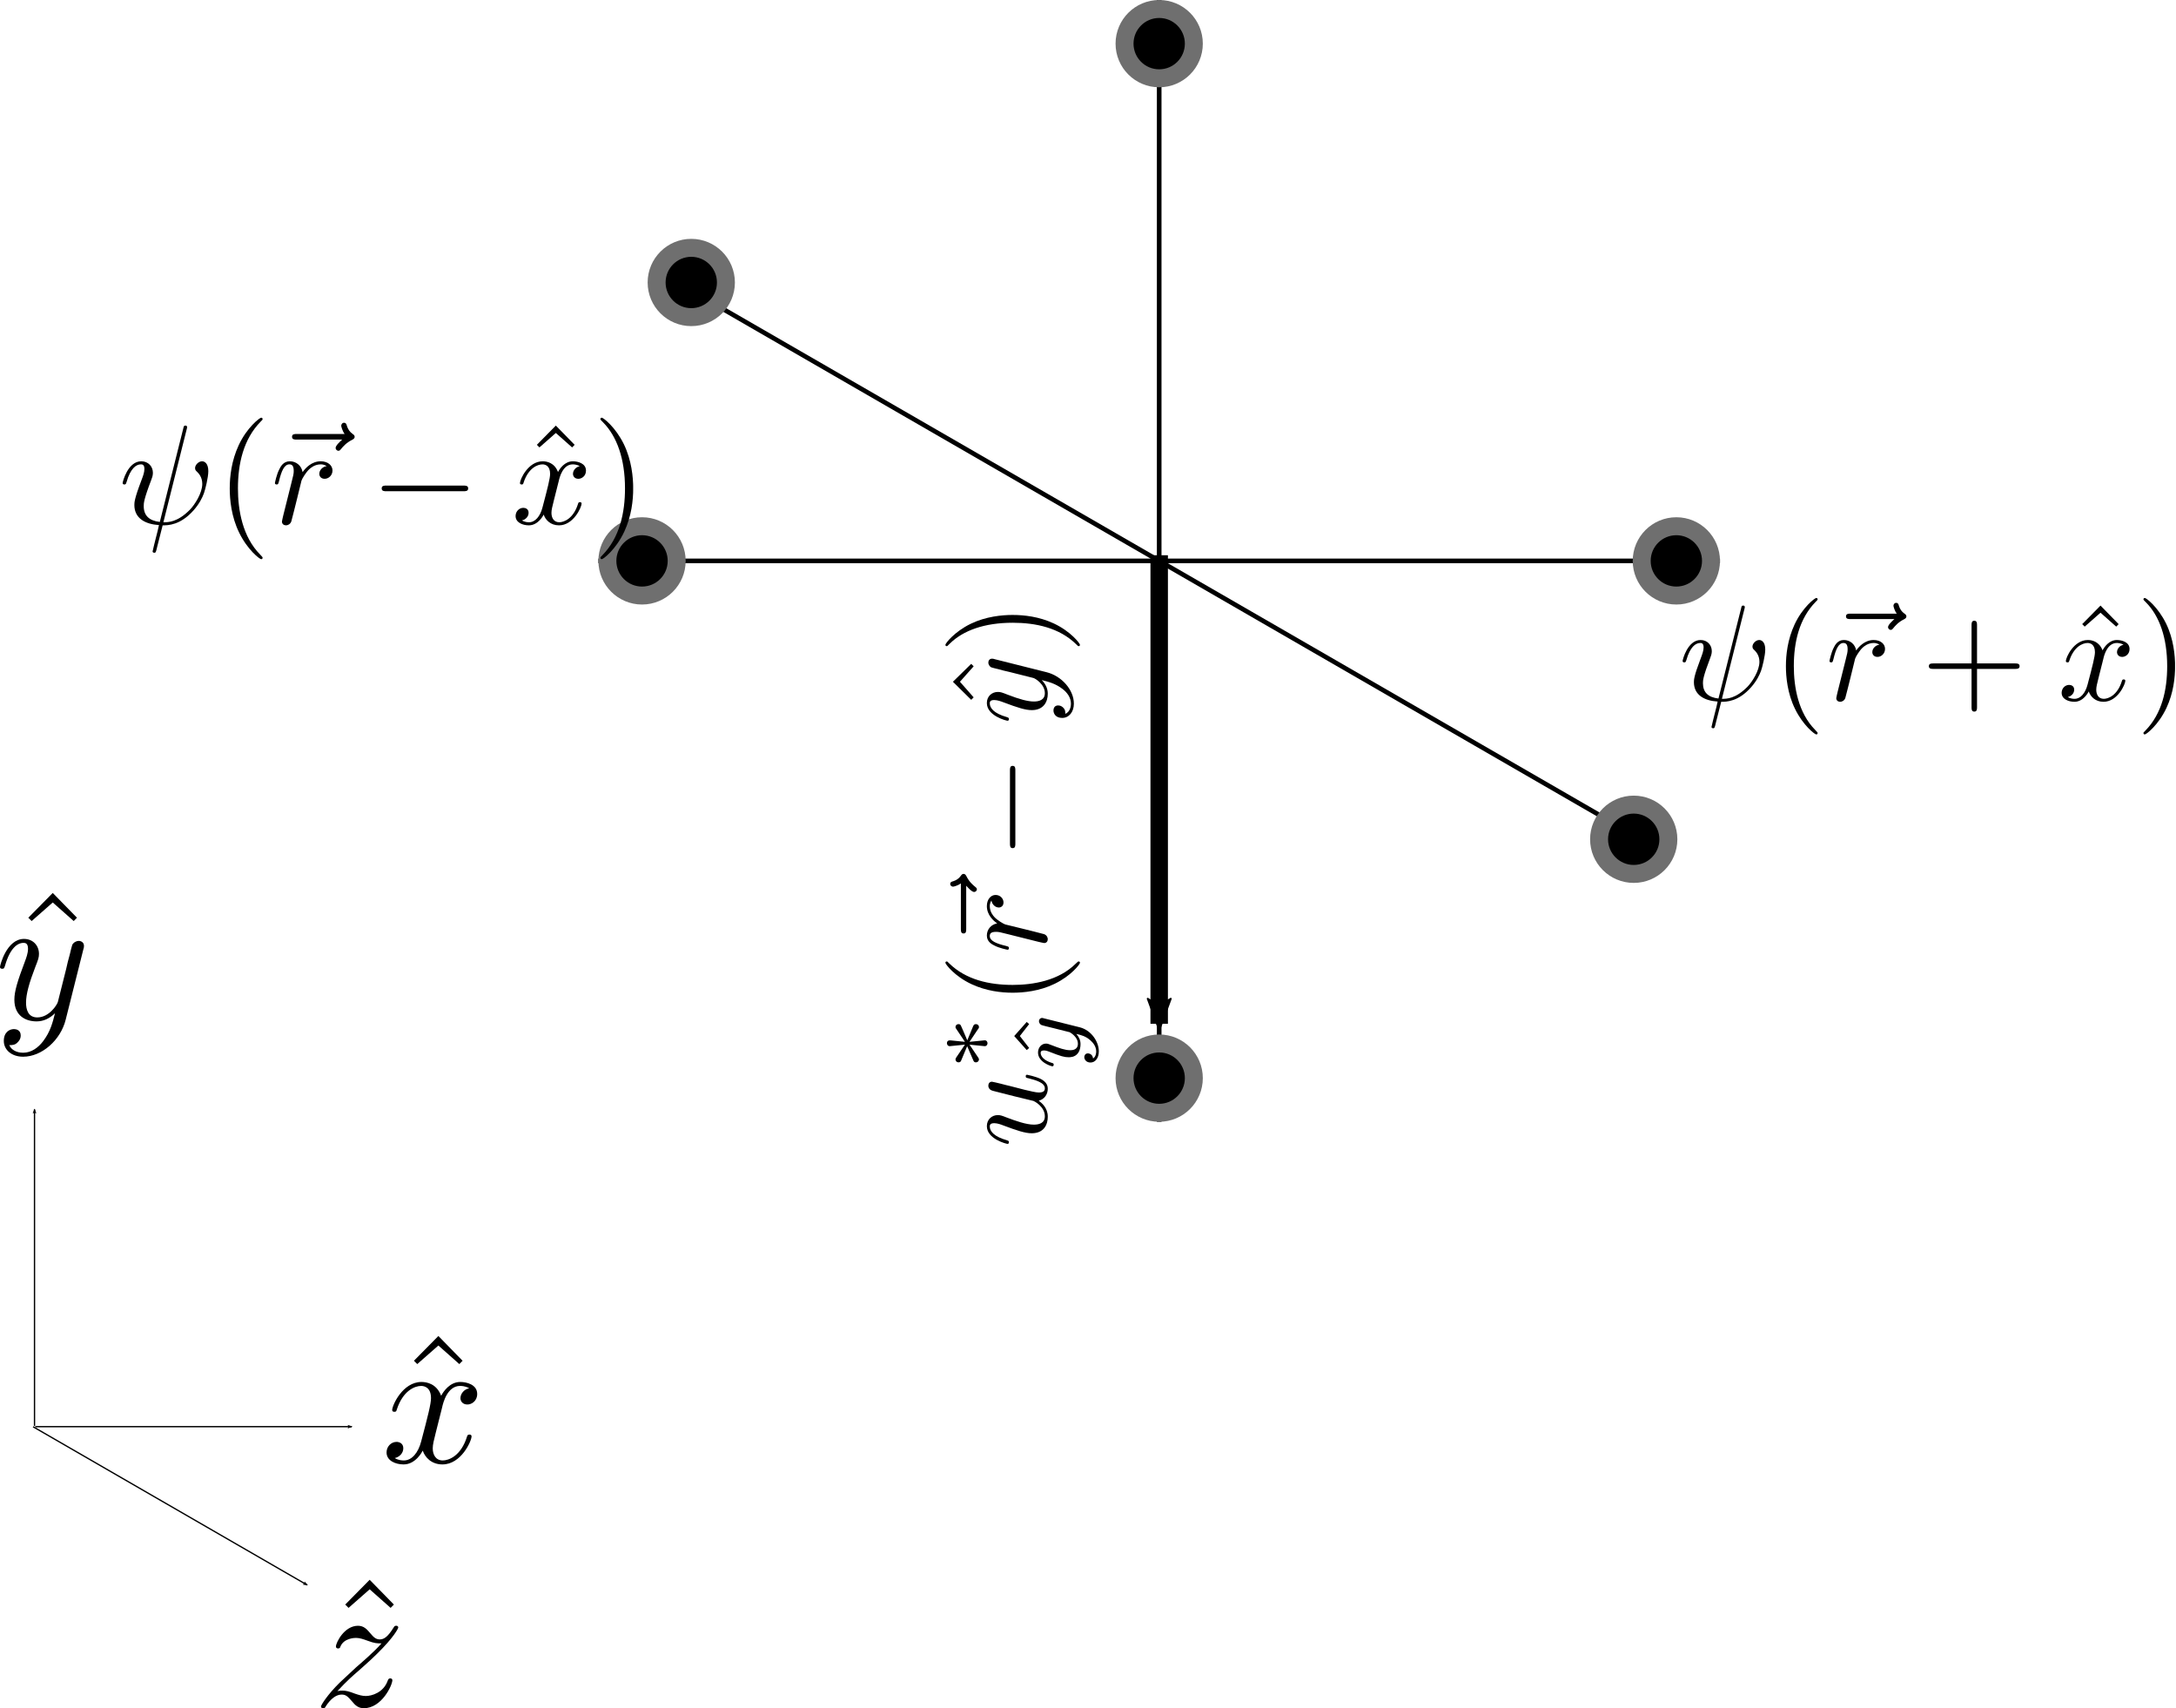 <?xml version="1.0" encoding="UTF-8" standalone="no"?>
<!-- Created with Inkscape (http://www.inkscape.org/) -->

<svg
   xmlns:dc="http://purl.org/dc/elements/1.1/"
   xmlns:cc="http://creativecommons.org/ns#"
   xmlns:rdf="http://www.w3.org/1999/02/22-rdf-syntax-ns#"
   xmlns:svg="http://www.w3.org/2000/svg"
   xmlns="http://www.w3.org/2000/svg"
   xmlns:xlink="http://www.w3.org/1999/xlink"
   xmlns:sodipodi="http://sodipodi.sourceforge.net/DTD/sodipodi-0.dtd"
   xmlns:inkscape="http://www.inkscape.org/namespaces/inkscape"
   width="124.663mm"
   height="97.841mm"
   viewBox="0 0 124.663 97.841"
   id="svg2"
   version="1.1"
   inkscape:version="0.91+devel+osxmenu r12922"
   sodipodi:docname="stencil.svg"
   inkscape:export-filename="/Users/koutsou/Teaching/CoS-2/Optim/Slides/stencil.png"
   inkscape:export-xdpi="299.80249"
   inkscape:export-ydpi="299.80249">
  <defs
     id="defs4">
    <marker
       inkscape:stockid="Arrow2Mstart"
       orient="auto"
       refY="0"
       refX="0"
       id="Arrow2Mstart"
       style="overflow:visible"
       inkscape:isstock="true">
      <path
         id="path8622"
         style="fill:#000000;fill-opacity:1;fill-rule:evenodd;stroke:#000000;stroke-width:0.625;stroke-linejoin:round;stroke-opacity:1"
         d="M 8.719,4.034 -2.207,0.016 8.719,-4.002 c -1.745,2.372 -1.735,5.617 -6e-7,8.035 z"
         transform="scale(0.6)"
         inkscape:connector-curvature="0" />
    </marker>
    <marker
       inkscape:stockid="Arrow1Lstart"
       orient="auto"
       refY="0"
       refX="0"
       id="Arrow1Lstart"
       style="overflow:visible"
       inkscape:isstock="true">
      <path
         id="path8598"
         d="M 0,0 5,-5 -12.5,0 5,5 0,0 Z"
         style="fill:#000000;fill-opacity:1;fill-rule:evenodd;stroke:#000000;stroke-width:1pt;stroke-opacity:1"
         transform="matrix(0.8,0,0,0.8,10,0)"
         inkscape:connector-curvature="0" />
    </marker>
    <marker
       inkscape:stockid="Arrow2Lend"
       orient="auto"
       refY="0"
       refX="0"
       id="marker9093"
       style="overflow:visible"
       inkscape:isstock="true">
      <path
         id="path9095"
         style="fill:#000000;fill-opacity:1;fill-rule:evenodd;stroke:#000000;stroke-width:0.625;stroke-linejoin:round;stroke-opacity:1"
         d="M 8.719,4.034 -2.207,0.016 8.719,-4.002 c -1.745,2.372 -1.735,5.617 -6e-7,8.035 z"
         transform="matrix(-1.1,0,0,-1.1,-1.1,0)"
         inkscape:connector-curvature="0" />
    </marker>
    <marker
       inkscape:stockid="Arrow2Lend"
       orient="auto"
       refY="0"
       refX="0"
       id="marker9041"
       style="overflow:visible"
       inkscape:isstock="true">
      <path
         id="path9043"
         style="fill:#000000;fill-opacity:1;fill-rule:evenodd;stroke:#000000;stroke-width:0.625;stroke-linejoin:round;stroke-opacity:1"
         d="M 8.719,4.034 -2.207,0.016 8.719,-4.002 c -1.745,2.372 -1.735,5.617 -6e-7,8.035 z"
         transform="matrix(-1.1,0,0,-1.1,-1.1,0)"
         inkscape:connector-curvature="0" />
    </marker>
    <marker
       inkscape:isstock="true"
       style="overflow:visible"
       id="marker8981"
       refX="0"
       refY="0"
       orient="auto"
       inkscape:stockid="Arrow2Lend"
       inkscape:collect="always">
      <path
         transform="matrix(-1.1,0,0,-1.1,-1.1,0)"
         d="M 8.719,4.034 -2.207,0.016 8.719,-4.002 c -1.745,2.372 -1.735,5.617 -6e-7,8.035 z"
         style="fill:#000000;fill-opacity:1;fill-rule:evenodd;stroke:#000000;stroke-width:0.625;stroke-linejoin:round;stroke-opacity:1"
         id="path8983"
         inkscape:connector-curvature="0" />
    </marker>
    <marker
       inkscape:isstock="true"
       style="overflow:visible"
       id="marker8971"
       refX="0"
       refY="0"
       orient="auto"
       inkscape:stockid="Arrow2Lend">
      <path
         transform="matrix(-1.1,0,0,-1.1,-1.1,0)"
         d="M 8.719,4.034 -2.207,0.016 8.719,-4.002 c -1.745,2.372 -1.735,5.617 -6e-7,8.035 z"
         style="fill:#000000;fill-opacity:1;fill-rule:evenodd;stroke:#000000;stroke-width:0.625;stroke-linejoin:round;stroke-opacity:1"
         id="path8973"
         inkscape:connector-curvature="0" />
    </marker>
    <marker
       inkscape:stockid="Arrow2Lend"
       orient="auto"
       refY="0"
       refX="0"
       id="Arrow2Lend"
       style="overflow:visible"
       inkscape:isstock="true"
       inkscape:collect="always">
      <path
         id="path8619"
         style="fill:#000000;fill-opacity:1;fill-rule:evenodd;stroke:#000000;stroke-width:0.625;stroke-linejoin:round;stroke-opacity:1"
         d="M 8.719,4.034 -2.207,0.016 8.719,-4.002 c -1.745,2.372 -1.735,5.617 -6e-7,8.035 z"
         transform="matrix(-1.1,0,0,-1.1,-1.1,0)"
         inkscape:connector-curvature="0" />
    </marker>
    <marker
       inkscape:isstock="true"
       style="overflow:visible"
       id="marker8899"
       refX="0"
       refY="0"
       orient="auto"
       inkscape:stockid="Arrow1Lend">
      <path
         transform="matrix(-0.8,0,0,-0.8,-10,0)"
         style="fill:#000000;fill-opacity:1;fill-rule:evenodd;stroke:#000000;stroke-width:1pt;stroke-opacity:1"
         d="M 0,0 5,-5 -12.5,0 5,5 0,0 Z"
         id="path8901"
         inkscape:connector-curvature="0" />
    </marker>
    <marker
       inkscape:isstock="true"
       style="overflow:visible"
       id="marker8877"
       refX="0"
       refY="0"
       orient="auto"
       inkscape:stockid="Arrow1Lend">
      <path
         transform="matrix(-0.8,0,0,-0.8,-10,0)"
         style="fill:#000000;fill-opacity:1;fill-rule:evenodd;stroke:#000000;stroke-width:1pt;stroke-opacity:1"
         d="M 0,0 5,-5 -12.5,0 5,5 0,0 Z"
         id="path8879"
         inkscape:connector-curvature="0" />
    </marker>
    <g
       id="g8170">
      <symbol
         id="glyph0-0"
         overflow="visible"
         style="overflow:visible">
        <path
           id="path8173"
           d=""
           style="stroke:none"
           inkscape:connector-curvature="0" />
      </symbol>
      <symbol
         id="glyph0-1"
         overflow="visible"
         style="overflow:visible">
        <path
           id="path8176"
           d="m 17.281,-23.953 c 0.031,-0.141 0.109,-0.359 0.109,-0.531 0,-0.359 -0.25,-0.406 -0.422,-0.406 -0.359,0 -0.406,0.078 -0.547,0.719 L 10.469,-0.469 C 7.75,-0.781 6.391,-2.109 6.391,-4.484 c 0,-0.719 0,-1.641 1.922,-6.672 0.156,-0.422 0.406,-1.031 0.406,-1.75 0,-1.609 -1.156,-2.938 -2.953,-2.938 -3.406,0 -4.719,5.188 -4.719,5.516 0,0.359 0.359,0.359 0.422,0.359 0.359,0 0.391,-0.078 0.578,-0.641 0.969,-3.406 2.406,-4.453 3.625,-4.453 0.281,0 0.891,0 0.891,1.156 0,0.922 -0.359,1.828 -0.828,3.078 -1.719,4.516 -1.719,5.453 -1.719,6.062 0,3.406 2.797,4.875 6.234,5.094 C 9.969,1.609 9.969,1.688 9.469,3.578 9.359,3.984 8.641,6.891 8.641,7 c 0,0.031 0,0.344 0.438,0.344 0.062,0 0.25,0 0.312,-0.141 C 9.5,7.141 9.719,6.234 9.828,5.734 L 11.188,0.391 c 1.328,0 4.484,0 7.859,-3.828 1.469,-1.656 2.219,-3.234 2.609,-4.312 0.328,-0.891 1.109,-4.016 1.109,-5.594 0,-2 -0.969,-2.5 -1.578,-2.5 -0.891,0 -1.781,0.922 -1.781,1.719 0,0.469 0.203,0.672 0.531,0.969 0.391,0.391 1.297,1.328 1.297,3.047 0,2.297 -1.875,5.234 -3.125,6.531 -3.156,3.188 -5.453,3.188 -6.734,3.188 z m 0,0"
           style="stroke:none"
           inkscape:connector-curvature="0" />
      </symbol>
      <symbol
         id="glyph0-2"
         overflow="visible"
         style="overflow:visible">
        <path
           id="path8179"
           d="m 19.25,-21.344 c -0.5,0.469 -1.672,1.484 -1.672,2.125 0,0.359 0.344,0.719 0.703,0.719 0.328,0 0.516,-0.25 0.688,-0.469 0.438,-0.531 1.25,-1.547 2.828,-2.328 0.25,-0.141 0.609,-0.328 0.609,-0.75 0,-0.359 -0.25,-0.547 -0.5,-0.719 -0.781,-0.547 -1.172,-1.188 -1.469,-2.047 -0.062,-0.328 -0.219,-0.797 -0.719,-0.797 -0.5,0 -0.719,0.469 -0.719,0.766 0,0.172 0.297,1.312 0.859,2.078 l -12.078,0 c -0.609,0 -1.25,0 -1.25,0.719 0,0.703 0.641,0.703 1.25,0.703 z m 0,0"
           style="stroke:none"
           inkscape:connector-curvature="0" />
      </symbol>
      <symbol
         id="glyph0-3"
         overflow="visible"
         style="overflow:visible">
        <path
           id="path8182"
           d="m 3.156,-2.109 c -0.109,0.531 -0.328,1.359 -0.328,1.531 0,0.656 0.5,0.969 1.047,0.969 0.422,0 1.078,-0.281 1.328,-1 0.062,-0.141 1.281,-5.016 1.438,-5.672 0.281,-1.172 0.922,-3.688 1.141,-4.656 0.141,-0.469 1.141,-2.156 2.016,-2.938 0.281,-0.25 1.312,-1.188 2.859,-1.188 0.938,0 1.469,0.438 1.516,0.438 -1.078,0.172 -1.875,1.031 -1.875,1.969 0,0.578 0.391,1.25 1.359,1.25 0.969,0 1.984,-0.828 1.984,-2.109 0,-1.266 -1.156,-2.328 -2.984,-2.328 -2.328,0 -3.906,1.75 -4.594,2.75 -0.281,-1.609 -1.578,-2.75 -3.25,-2.75 -1.656,0 -2.344,1.391 -2.656,2.031 -0.656,1.219 -1.109,3.375 -1.109,3.484 0,0.359 0.359,0.359 0.422,0.359 0.359,0 0.391,-0.031 0.609,-0.828 0.609,-2.547 1.328,-4.266 2.625,-4.266 0.609,0 1.109,0.281 1.109,1.656 0,0.75 -0.109,1.141 -0.578,3 z m 0,0"
           style="stroke:none"
           inkscape:connector-curvature="0" />
      </symbol>
      <symbol
         id="glyph0-4"
         overflow="visible"
         style="overflow:visible">
        <path
           id="path8185"
           d="m 11.984,-10.828 c 0.203,-0.938 1.031,-4.234 3.547,-4.234 0.172,0 1.031,0 1.781,0.469 -1,0.172 -1.719,1.078 -1.719,1.938 0,0.578 0.406,1.25 1.375,1.25 0.781,0 1.922,-0.641 1.922,-2.078 0,-1.859 -2.109,-2.359 -3.328,-2.359 -2.078,0 -3.328,1.891 -3.766,2.719 -0.891,-2.359 -2.828,-2.719 -3.875,-2.719 -3.719,0 -5.766,4.625 -5.766,5.516 0,0.359 0.359,0.359 0.422,0.359 0.297,0 0.391,-0.078 0.469,-0.391 1.219,-3.812 3.594,-4.703 4.812,-4.703 0.672,0 1.938,0.328 1.938,2.406 0,1.109 -0.609,3.516 -1.938,8.531 -0.578,2.219 -1.828,3.734 -3.406,3.734 -0.219,0 -1.047,0 -1.797,-0.469 0.891,-0.188 1.688,-0.938 1.688,-1.938 0,-0.969 -0.797,-1.25 -1.328,-1.25 -1.078,0 -1.969,0.922 -1.969,2.078 0,1.641 1.781,2.359 3.359,2.359 2.375,0 3.656,-2.5 3.766,-2.719 0.438,1.328 1.719,2.719 3.875,2.719 3.703,0 5.734,-4.625 5.734,-5.516 0,-0.359 -0.312,-0.359 -0.422,-0.359 -0.328,0 -0.391,0.141 -0.469,0.391 -1.188,3.844 -3.625,4.703 -4.766,4.703 -1.406,0 -1.984,-1.156 -1.984,-2.375 0,-0.781 0.219,-1.578 0.609,-3.156 z m 0,0"
           style="stroke:none"
           inkscape:connector-curvature="0" />
      </symbol>
      <symbol
         id="glyph1-0"
         overflow="visible"
         style="overflow:visible">
        <path
           id="path8188"
           d=""
           style="stroke:none"
           inkscape:connector-curvature="0" />
      </symbol>
      <symbol
         id="glyph1-1"
         overflow="visible"
         style="overflow:visible">
        <path
           id="path8191"
           d="M 11.875,8.609 C 11.875,8.5 11.875,8.422 11.266,7.812 6.781,3.297 5.625,-3.484 5.625,-8.969 c 0,-6.234 1.375,-12.469 5.781,-16.953 0.469,-0.438 0.469,-0.5 0.469,-0.609 0,-0.25 -0.156,-0.359 -0.359,-0.359 -0.359,0 -3.594,2.438 -5.703,6.984 -1.828,3.953 -2.266,7.922 -2.266,10.938 0,2.797 0.391,7.141 2.375,11.188 2.141,4.422 5.234,6.75 5.594,6.75 0.203,0 0.359,-0.109 0.359,-0.359 z m 0,0"
           style="stroke:none"
           inkscape:connector-curvature="0" />
      </symbol>
      <symbol
         id="glyph1-2"
         overflow="visible"
         style="overflow:visible">
        <path
           id="path8194"
           d="m 14.672,-8.25 10,0 c 0.5,0 1.188,0 1.188,-0.719 0,-0.719 -0.688,-0.719 -1.188,-0.719 l -10,0 0,-10.031 c 0,-0.5 0,-1.188 -0.719,-1.188 -0.719,0 -0.719,0.688 -0.719,1.188 l 0,10.031 -10.047,0 c -0.5,0 -1.172,0 -1.172,0.719 C 2.016,-8.25 2.688,-8.25 3.188,-8.25 l 10.047,0 0,10.047 c 0,0.5 0,1.172 0.719,1.172 0.719,0 0.719,-0.672 0.719,-1.172 z m 0,0"
           style="stroke:none"
           inkscape:connector-curvature="0" />
      </symbol>
      <symbol
         id="glyph1-3"
         overflow="visible"
         style="overflow:visible">
        <path
           id="path8197"
           d="m 8.969,-24.891 -4.812,4.875 0.656,0.656 4.156,-3.656 4.125,3.656 0.641,-0.656 z m 0,0"
           style="stroke:none"
           inkscape:connector-curvature="0" />
      </symbol>
      <symbol
         id="glyph1-4"
         overflow="visible"
         style="overflow:visible">
        <path
           id="path8200"
           d="m 10.359,-8.969 c 0,-2.797 -0.391,-7.125 -2.359,-11.188 -2.156,-4.406 -5.234,-6.734 -5.594,-6.734 -0.219,0 -0.359,0.141 -0.359,0.359 0,0.109 0,0.172 0.672,0.812 3.516,3.562 5.562,9.266 5.562,16.75 0,6.141 -1.328,12.453 -5.766,16.969 -0.469,0.422 -0.469,0.5 -0.469,0.609 0,0.219 0.141,0.359 0.359,0.359 0.359,0 3.578,-2.438 5.703,-7 1.828,-3.938 2.25,-7.922 2.25,-10.938 z m 0,0"
           style="stroke:none"
           inkscape:connector-curvature="0" />
      </symbol>
    </g>
    <clipPath
       id="clip1">
      <path
         id="path8203"
         d="m 27,0.18 10,0 L 37,37 27,37 Z m 0,0"
         inkscape:connector-curvature="0" />
    </clipPath>
    <clipPath
       id="clip2">
      <path
         id="path8206"
         d="m 121,0.18 8.965,0 0,36.82 L 121,37 Z m 0,0"
         inkscape:connector-curvature="0" />
    </clipPath>
    <g
       id="g8294">
      <symbol
         id="glyph0-0-1"
         overflow="visible"
         style="overflow:visible">
        <path
           id="path8297"
           d=""
           style="stroke:none"
           inkscape:connector-curvature="0" />
      </symbol>
      <symbol
         id="glyph0-1-8"
         overflow="visible"
         style="overflow:visible">
        <path
           id="path8300"
           d="m 17.281,-23.953 c 0.031,-0.141 0.109,-0.359 0.109,-0.531 0,-0.359 -0.25,-0.406 -0.422,-0.406 -0.359,0 -0.406,0.078 -0.547,0.719 L 10.469,-0.469 C 7.75,-0.781 6.391,-2.109 6.391,-4.484 c 0,-0.719 0,-1.641 1.922,-6.672 0.156,-0.422 0.406,-1.031 0.406,-1.75 0,-1.609 -1.156,-2.938 -2.953,-2.938 -3.406,0 -4.719,5.188 -4.719,5.516 0,0.359 0.359,0.359 0.422,0.359 0.359,0 0.391,-0.078 0.578,-0.641 0.969,-3.406 2.406,-4.453 3.625,-4.453 0.281,0 0.891,0 0.891,1.156 0,0.922 -0.359,1.828 -0.828,3.078 -1.719,4.516 -1.719,5.453 -1.719,6.062 0,3.406 2.797,4.875 6.234,5.094 C 9.969,1.609 9.969,1.688 9.469,3.578 9.359,3.984 8.641,6.891 8.641,7 c 0,0.031 0,0.344 0.438,0.344 0.062,0 0.25,0 0.312,-0.141 C 9.5,7.141 9.719,6.234 9.828,5.734 L 11.188,0.391 c 1.328,0 4.484,0 7.859,-3.828 1.469,-1.656 2.219,-3.234 2.609,-4.312 0.328,-0.891 1.109,-4.016 1.109,-5.594 0,-2 -0.969,-2.5 -1.578,-2.5 -0.891,0 -1.781,0.922 -1.781,1.719 0,0.469 0.203,0.672 0.531,0.969 0.391,0.391 1.297,1.328 1.297,3.047 0,2.297 -1.875,5.234 -3.125,6.531 -3.156,3.188 -5.453,3.188 -6.734,3.188 z m 0,0"
           style="stroke:none"
           inkscape:connector-curvature="0" />
      </symbol>
      <symbol
         id="glyph0-2-5"
         overflow="visible"
         style="overflow:visible">
        <path
           id="path8303"
           d="m 19.25,-21.344 c -0.5,0.469 -1.672,1.484 -1.672,2.125 0,0.359 0.344,0.719 0.703,0.719 0.328,0 0.516,-0.25 0.688,-0.469 0.438,-0.531 1.25,-1.547 2.828,-2.328 0.25,-0.141 0.609,-0.328 0.609,-0.75 0,-0.359 -0.25,-0.547 -0.5,-0.719 -0.781,-0.547 -1.172,-1.188 -1.469,-2.047 -0.062,-0.328 -0.219,-0.797 -0.719,-0.797 -0.5,0 -0.719,0.469 -0.719,0.766 0,0.172 0.297,1.312 0.859,2.078 l -12.078,0 c -0.609,0 -1.25,0 -1.25,0.719 0,0.703 0.641,0.703 1.25,0.703 z m 0,0"
           style="stroke:none"
           inkscape:connector-curvature="0" />
      </symbol>
      <symbol
         id="glyph0-3-2"
         overflow="visible"
         style="overflow:visible">
        <path
           id="path8306"
           d="m 3.156,-2.109 c -0.109,0.531 -0.328,1.359 -0.328,1.531 0,0.656 0.5,0.969 1.047,0.969 0.422,0 1.078,-0.281 1.328,-1 0.062,-0.141 1.281,-5.016 1.438,-5.672 0.281,-1.172 0.922,-3.688 1.141,-4.656 0.141,-0.469 1.141,-2.156 2.016,-2.938 0.281,-0.25 1.312,-1.188 2.859,-1.188 0.938,0 1.469,0.438 1.516,0.438 -1.078,0.172 -1.875,1.031 -1.875,1.969 0,0.578 0.391,1.25 1.359,1.25 0.969,0 1.984,-0.828 1.984,-2.109 0,-1.266 -1.156,-2.328 -2.984,-2.328 -2.328,0 -3.906,1.75 -4.594,2.75 -0.281,-1.609 -1.578,-2.75 -3.25,-2.75 -1.656,0 -2.344,1.391 -2.656,2.031 -0.656,1.219 -1.109,3.375 -1.109,3.484 0,0.359 0.359,0.359 0.422,0.359 0.359,0 0.391,-0.031 0.609,-0.828 0.609,-2.547 1.328,-4.266 2.625,-4.266 0.609,0 1.109,0.281 1.109,1.656 0,0.75 -0.109,1.141 -0.578,3 z m 0,0"
           style="stroke:none"
           inkscape:connector-curvature="0" />
      </symbol>
      <symbol
         id="glyph0-4-2"
         overflow="visible"
         style="overflow:visible">
        <path
           id="path8309"
           d="m 11.984,-10.828 c 0.203,-0.938 1.031,-4.234 3.547,-4.234 0.172,0 1.031,0 1.781,0.469 -1,0.172 -1.719,1.078 -1.719,1.938 0,0.578 0.406,1.25 1.375,1.25 0.781,0 1.922,-0.641 1.922,-2.078 0,-1.859 -2.109,-2.359 -3.328,-2.359 -2.078,0 -3.328,1.891 -3.766,2.719 -0.891,-2.359 -2.828,-2.719 -3.875,-2.719 -3.719,0 -5.766,4.625 -5.766,5.516 0,0.359 0.359,0.359 0.422,0.359 0.297,0 0.391,-0.078 0.469,-0.391 1.219,-3.812 3.594,-4.703 4.812,-4.703 0.672,0 1.938,0.328 1.938,2.406 0,1.109 -0.609,3.516 -1.938,8.531 -0.578,2.219 -1.828,3.734 -3.406,3.734 -0.219,0 -1.047,0 -1.797,-0.469 0.891,-0.188 1.688,-0.938 1.688,-1.938 0,-0.969 -0.797,-1.25 -1.328,-1.25 -1.078,0 -1.969,0.922 -1.969,2.078 0,1.641 1.781,2.359 3.359,2.359 2.375,0 3.656,-2.5 3.766,-2.719 0.438,1.328 1.719,2.719 3.875,2.719 3.703,0 5.734,-4.625 5.734,-5.516 0,-0.359 -0.312,-0.359 -0.422,-0.359 -0.328,0 -0.391,0.141 -0.469,0.391 -1.188,3.844 -3.625,4.703 -4.766,4.703 -1.406,0 -1.984,-1.156 -1.984,-2.375 0,-0.781 0.219,-1.578 0.609,-3.156 z m 0,0"
           style="stroke:none"
           inkscape:connector-curvature="0" />
      </symbol>
      <symbol
         id="glyph1-0-1"
         overflow="visible"
         style="overflow:visible">
        <path
           id="path8312"
           d=""
           style="stroke:none"
           inkscape:connector-curvature="0" />
      </symbol>
      <symbol
         id="glyph1-1-7"
         overflow="visible"
         style="overflow:visible">
        <path
           id="path8315"
           d="M 11.875,8.609 C 11.875,8.5 11.875,8.422 11.266,7.812 6.781,3.297 5.625,-3.484 5.625,-8.969 c 0,-6.234 1.375,-12.469 5.781,-16.953 0.469,-0.438 0.469,-0.5 0.469,-0.609 0,-0.25 -0.156,-0.359 -0.359,-0.359 -0.359,0 -3.594,2.438 -5.703,6.984 -1.828,3.953 -2.266,7.922 -2.266,10.938 0,2.797 0.391,7.141 2.375,11.188 2.141,4.422 5.234,6.75 5.594,6.75 0.203,0 0.359,-0.109 0.359,-0.359 z m 0,0"
           style="stroke:none"
           inkscape:connector-curvature="0" />
      </symbol>
      <symbol
         id="glyph1-2-0"
         overflow="visible"
         style="overflow:visible">
        <path
           id="path8318"
           d="m 8.969,-24.891 -4.812,4.875 0.656,0.656 4.156,-3.656 4.125,3.656 0.641,-0.656 z m 0,0"
           style="stroke:none"
           inkscape:connector-curvature="0" />
      </symbol>
      <symbol
         id="glyph1-3-3"
         overflow="visible"
         style="overflow:visible">
        <path
           id="path8321"
           d="m 10.359,-8.969 c 0,-2.797 -0.391,-7.125 -2.359,-11.188 -2.156,-4.406 -5.234,-6.734 -5.594,-6.734 -0.219,0 -0.359,0.141 -0.359,0.359 0,0.109 0,0.172 0.672,0.812 3.516,3.562 5.562,9.266 5.562,16.75 0,6.141 -1.328,12.453 -5.766,16.969 -0.469,0.422 -0.469,0.5 -0.469,0.609 0,0.219 0.141,0.359 0.359,0.359 0.359,0 3.578,-2.438 5.703,-7 1.828,-3.938 2.25,-7.922 2.25,-10.938 z m 0,0"
           style="stroke:none"
           inkscape:connector-curvature="0" />
      </symbol>
      <symbol
         id="glyph2-0"
         overflow="visible"
         style="overflow:visible">
        <path
           id="path8324"
           d=""
           style="stroke:none"
           inkscape:connector-curvature="0" />
      </symbol>
      <symbol
         id="glyph2-1"
         overflow="visible"
         style="overflow:visible">
        <path
           id="path8327"
           d="m 23.625,-8.25 c 0.609,0 1.266,0 1.266,-0.719 0,-0.719 -0.656,-0.719 -1.266,-0.719 l -19.391,0 c -0.609,0 -1.266,0 -1.266,0.719 0,0.719 0.656,0.719 1.266,0.719 z m 0,0"
           style="stroke:none"
           inkscape:connector-curvature="0" />
      </symbol>
    </g>
    <clipPath
       id="clip1-9">
      <path
         id="path8330"
         d="m 27,0.18 10,0 L 37,37 27,37 Z m 0,0"
         inkscape:connector-curvature="0" />
    </clipPath>
    <clipPath
       id="clip2-6">
      <path
         id="path8333"
         d="m 121,0.18 8.965,0 0,36.82 L 121,37 Z m 0,0"
         inkscape:connector-curvature="0" />
    </clipPath>
    <g
       id="g8426">
      <symbol
         id="glyph0-0-4"
         overflow="visible"
         style="overflow:visible">
        <path
           id="path8429"
           d=""
           style="stroke:none"
           inkscape:connector-curvature="0" />
      </symbol>
      <symbol
         id="glyph0-1-87"
         overflow="visible"
         style="overflow:visible">
        <path
           id="path8432"
           d="m 8.969,-24.891 -4.812,4.875 0.656,0.656 4.156,-3.656 4.125,3.656 0.641,-0.656 z m 0,0"
           style="stroke:none"
           inkscape:connector-curvature="0" />
      </symbol>
      <symbol
         id="glyph1-0-14"
         overflow="visible"
         style="overflow:visible">
        <path
           id="path8435"
           d=""
           style="stroke:none"
           inkscape:connector-curvature="0" />
      </symbol>
      <symbol
         id="glyph1-1-8"
         overflow="visible"
         style="overflow:visible">
        <path
           id="path8438"
           d="m 11.984,-10.828 c 0.203,-0.938 1.031,-4.234 3.547,-4.234 0.172,0 1.031,0 1.781,0.469 -1,0.172 -1.719,1.078 -1.719,1.938 0,0.578 0.406,1.25 1.375,1.25 0.781,0 1.922,-0.641 1.922,-2.078 0,-1.859 -2.109,-2.359 -3.328,-2.359 -2.078,0 -3.328,1.891 -3.766,2.719 -0.891,-2.359 -2.828,-2.719 -3.875,-2.719 -3.719,0 -5.766,4.625 -5.766,5.516 0,0.359 0.359,0.359 0.422,0.359 0.297,0 0.391,-0.078 0.469,-0.391 1.219,-3.812 3.594,-4.703 4.812,-4.703 0.672,0 1.938,0.328 1.938,2.406 0,1.109 -0.609,3.516 -1.938,8.531 -0.578,2.219 -1.828,3.734 -3.406,3.734 -0.219,0 -1.047,0 -1.797,-0.469 0.891,-0.188 1.688,-0.938 1.688,-1.938 0,-0.969 -0.797,-1.25 -1.328,-1.25 -1.078,0 -1.969,0.922 -1.969,2.078 0,1.641 1.781,2.359 3.359,2.359 2.375,0 3.656,-2.5 3.766,-2.719 0.438,1.328 1.719,2.719 3.875,2.719 3.703,0 5.734,-4.625 5.734,-5.516 0,-0.359 -0.312,-0.359 -0.422,-0.359 -0.328,0 -0.391,0.141 -0.469,0.391 -1.188,3.844 -3.625,4.703 -4.766,4.703 -1.406,0 -1.984,-1.156 -1.984,-2.375 0,-0.781 0.219,-1.578 0.609,-3.156 z m 0,0"
           style="stroke:none"
           inkscape:connector-curvature="0" />
      </symbol>
    </g>
    <clipPath
       id="clip1-1">
      <path
         id="path8441"
         d="m 5,0.18 11,0 L 16,7 5,7 Z m 0,0"
         inkscape:connector-curvature="0" />
    </clipPath>
    <g
       id="g8479">
      <symbol
         id="glyph0-0-9"
         overflow="visible"
         style="overflow:visible">
        <path
           id="path8482"
           d=""
           style="stroke:none"
           inkscape:connector-curvature="0" />
      </symbol>
      <symbol
         id="glyph0-1-0"
         overflow="visible"
         style="overflow:visible">
        <path
           id="path8485"
           d="m 8.969,-24.891 -4.812,4.875 0.656,0.656 4.156,-3.656 4.125,3.656 0.641,-0.656 z m 0,0"
           style="stroke:none"
           inkscape:connector-curvature="0" />
      </symbol>
      <symbol
         id="glyph1-0-15"
         overflow="visible"
         style="overflow:visible">
        <path
           id="path8488"
           d=""
           style="stroke:none"
           inkscape:connector-curvature="0" />
      </symbol>
      <symbol
         id="glyph1-1-2"
         overflow="visible"
         style="overflow:visible">
        <path
           id="path8491"
           d="m 17.422,-13.656 c 0.156,-0.516 0.156,-0.578 0.156,-0.828 0,-0.641 -0.516,-0.969 -1.047,-0.969 -0.359,0 -0.938,0.219 -1.25,0.75 -0.078,0.188 -0.359,1.297 -0.5,1.938 -0.266,0.938 -0.516,1.906 -0.719,2.875 l -1.625,6.453 c -0.141,0.531 -1.688,3.047 -4.047,3.047 -1.828,0 -2.219,-1.578 -2.219,-2.906 0,-1.656 0.609,-3.875 1.828,-7.031 0.578,-1.469 0.719,-1.859 0.719,-2.578 0,-1.609 -1.156,-2.938 -2.953,-2.938 -3.406,0 -4.719,5.188 -4.719,5.516 0,0.359 0.359,0.359 0.422,0.359 0.359,0 0.391,-0.078 0.578,-0.641 0.969,-3.375 2.406,-4.453 3.625,-4.453 0.281,0 0.891,0 0.891,1.156 0,0.891 -0.359,1.828 -0.609,2.5 C 4.516,-7.609 3.875,-5.562 3.875,-3.875 c 0,3.188 2.25,4.266 4.375,4.266 1.391,0 2.609,-0.609 3.625,-1.609 -0.469,1.859 -0.906,3.625 -2.344,5.516 C 8.609,5.516 7.25,6.562 5.594,6.562 c -0.5,0 -2.109,-0.109 -2.719,-1.5 0.562,0 1.031,0 1.531,-0.438 C 4.766,4.297 5.125,3.844 5.125,3.156 c 0,-1.109 -0.969,-1.25 -1.328,-1.25 -0.828,0 -2,0.562 -2,2.328 0,1.797 1.578,3.109 3.797,3.109 3.688,0 7.391,-3.25 8.391,-7.312 z m 0,0"
           style="stroke:none"
           inkscape:connector-curvature="0" />
      </symbol>
    </g>
    <clipPath
       id="clip1-6">
      <path
         id="path8494"
         d="m 6,0.18 10,0 L 16,7 6,7 Z m 0,0"
         inkscape:connector-curvature="0" />
    </clipPath>
    <clipPath
       id="clip2-0">
      <path
         id="path8497"
         d="m 0,9 18,0 0,24.18 -18,0 z m 0,0"
         inkscape:connector-curvature="0" />
    </clipPath>
    <g
       id="g8540">
      <symbol
         id="glyph0-0-2"
         overflow="visible"
         style="overflow:visible">
        <path
           id="path8543"
           d=""
           style="stroke:none"
           inkscape:connector-curvature="0" />
      </symbol>
      <symbol
         id="glyph0-1-3"
         overflow="visible"
         style="overflow:visible">
        <path
           id="path8546"
           d="m 8.969,-24.891 -4.812,4.875 0.656,0.656 4.156,-3.656 4.125,3.656 0.641,-0.656 z m 0,0"
           style="stroke:none"
           inkscape:connector-curvature="0" />
      </symbol>
      <symbol
         id="glyph1-0-3"
         overflow="visible"
         style="overflow:visible">
        <path
           id="path8549"
           d=""
           style="stroke:none"
           inkscape:connector-curvature="0" />
      </symbol>
      <symbol
         id="glyph1-1-28"
         overflow="visible"
         style="overflow:visible">
        <path
           id="path8552"
           d="M 4.766,-2.969 C 6.703,-5.062 7.75,-5.953 9.031,-7.062 c 0,-0.031 2.234,-1.938 3.516,-3.234 3.406,-3.328 4.203,-5.047 4.203,-5.188 0,-0.359 -0.328,-0.359 -0.391,-0.359 -0.266,0 -0.359,0.062 -0.547,0.391 -1.078,1.719 -1.828,2.297 -2.688,2.297 -0.859,0 -1.297,-0.547 -1.828,-1.156 -0.688,-0.812 -1.297,-1.531 -2.469,-1.531 -2.703,0 -4.344,3.328 -4.344,4.078 0,0.188 0.109,0.391 0.422,0.391 0.328,0 0.406,-0.172 0.469,-0.391 0.688,-1.641 2.766,-1.688 3.047,-1.688 0.766,0 1.438,0.25 2.266,0.547 1.438,0.531 1.828,0.531 2.766,0.531 -1.297,1.547 -4.312,4.125 -4.984,4.703 L 5.234,-4.656 c -2.438,2.391 -3.688,4.438 -3.688,4.688 0,0.359 0.359,0.359 0.422,0.359 0.297,0 0.359,-0.062 0.578,-0.469 0.828,-1.25 1.906,-2.219 3.047,-2.219 0.828,0 1.188,0.328 2.078,1.359 0.609,0.766 1.25,1.328 2.297,1.328 3.547,0 5.625,-4.547 5.625,-5.516 0,-0.188 -0.141,-0.359 -0.422,-0.359 -0.328,0 -0.391,0.219 -0.5,0.469 -0.828,2.328 -3.125,3 -4.312,3 C 9.641,-2.016 9,-2.219 8.25,-2.469 7.031,-2.938 6.484,-3.078 5.734,-3.078 c -0.062,0 -0.641,0 -0.969,0.109 z m 0,0"
           style="stroke:none"
           inkscape:connector-curvature="0" />
      </symbol>
    </g>
    <clipPath
       id="clip1-17">
      <path
         id="path8555"
         d="m 5,0.18 10,0 L 15,7 5,7 Z m 0,0"
         inkscape:connector-curvature="0" />
    </clipPath>
    <g
       id="g9309">
      <symbol
         id="glyph0-0-0"
         overflow="visible"
         style="overflow:visible">
        <path
           id="path9312"
           d=""
           style="stroke:none"
           inkscape:connector-curvature="0" />
      </symbol>
      <symbol
         id="glyph0-1-4"
         overflow="visible"
         style="overflow:visible">
        <path
           id="path9315"
           d="m 12.547,-2.016 c 0.391,1.484 1.656,2.406 3.203,2.406 1.25,0 2.078,-0.828 2.641,-1.969 C 19,-2.875 19.469,-5.062 19.469,-5.125 c 0,-0.359 -0.312,-0.359 -0.422,-0.359 -0.359,0 -0.406,0.141 -0.5,0.641 -0.516,2.016 -1.188,4.453 -2.703,4.453 -0.75,0 -1.109,-0.469 -1.109,-1.656 0,-0.781 0.438,-2.469 0.719,-3.719 l 1,-3.875 c 0.109,-0.547 0.469,-1.906 0.609,-2.438 0.188,-0.828 0.547,-2.188 0.547,-2.406 0,-0.641 -0.5,-0.969 -1.047,-0.969 -0.172,0 -1.109,0.031 -1.391,1.25 -0.688,2.625 -2.266,8.891 -2.688,10.797 -0.047,0.141 -1.469,3.016 -4.094,3.016 -1.859,0 -2.219,-1.625 -2.219,-2.938 0,-2.016 1,-4.844 1.938,-7.328 0.422,-1.062 0.609,-1.578 0.609,-2.25 0,-1.609 -1.156,-2.938 -2.953,-2.938 -3.406,0 -4.719,5.188 -4.719,5.516 0,0.359 0.359,0.359 0.422,0.359 0.359,0 0.391,-0.078 0.578,-0.641 0.891,-3.125 2.25,-4.453 3.625,-4.453 0.312,0 0.891,0.031 0.891,1.188 0,0.859 -0.391,1.891 -0.609,2.438 C 4.625,-7.891 3.875,-5.672 3.875,-3.906 c 0,3.406 2.469,4.297 4.406,4.297 2.375,0 3.656,-1.609 4.266,-2.406 z m 0,0"
           style="stroke:none"
           inkscape:connector-curvature="0" />
      </symbol>
      <symbol
         id="glyph0-2-7"
         overflow="visible"
         style="overflow:visible">
        <path
           id="path9318"
           d="m 19.25,-21.344 c -0.5,0.469 -1.672,1.484 -1.672,2.125 0,0.359 0.344,0.719 0.703,0.719 0.328,0 0.516,-0.25 0.688,-0.469 0.438,-0.531 1.25,-1.547 2.828,-2.328 0.25,-0.141 0.609,-0.328 0.609,-0.75 0,-0.359 -0.25,-0.547 -0.5,-0.719 -0.781,-0.547 -1.172,-1.188 -1.469,-2.047 -0.062,-0.328 -0.219,-0.797 -0.719,-0.797 -0.5,0 -0.719,0.469 -0.719,0.766 0,0.172 0.297,1.312 0.859,2.078 l -12.078,0 c -0.609,0 -1.25,0 -1.25,0.719 0,0.703 0.641,0.703 1.25,0.703 z m 0,0"
           style="stroke:none"
           inkscape:connector-curvature="0" />
      </symbol>
      <symbol
         id="glyph0-3-29"
         overflow="visible"
         style="overflow:visible">
        <path
           id="path9321"
           d="m 3.156,-2.109 c -0.109,0.531 -0.328,1.359 -0.328,1.531 0,0.656 0.5,0.969 1.047,0.969 0.422,0 1.078,-0.281 1.328,-1 0.062,-0.141 1.281,-5.016 1.438,-5.672 0.281,-1.172 0.922,-3.688 1.141,-4.656 0.141,-0.469 1.141,-2.156 2.016,-2.938 0.281,-0.25 1.312,-1.188 2.859,-1.188 0.938,0 1.469,0.438 1.516,0.438 -1.078,0.172 -1.875,1.031 -1.875,1.969 0,0.578 0.391,1.25 1.359,1.25 0.969,0 1.984,-0.828 1.984,-2.109 0,-1.266 -1.156,-2.328 -2.984,-2.328 -2.328,0 -3.906,1.75 -4.594,2.75 -0.281,-1.609 -1.578,-2.75 -3.25,-2.75 -1.656,0 -2.344,1.391 -2.656,2.031 -0.656,1.219 -1.109,3.375 -1.109,3.484 0,0.359 0.359,0.359 0.422,0.359 0.359,0 0.391,-0.031 0.609,-0.828 0.609,-2.547 1.328,-4.266 2.625,-4.266 0.609,0 1.109,0.281 1.109,1.656 0,0.75 -0.109,1.141 -0.578,3 z m 0,0"
           style="stroke:none"
           inkscape:connector-curvature="0" />
      </symbol>
      <symbol
         id="glyph0-4-0"
         overflow="visible"
         style="overflow:visible">
        <path
           id="path9324"
           d="m 17.422,-13.656 c 0.156,-0.516 0.156,-0.578 0.156,-0.828 0,-0.641 -0.516,-0.969 -1.047,-0.969 -0.359,0 -0.938,0.219 -1.25,0.75 -0.078,0.188 -0.359,1.297 -0.5,1.938 -0.266,0.938 -0.516,1.906 -0.719,2.875 l -1.625,6.453 c -0.141,0.531 -1.688,3.047 -4.047,3.047 -1.828,0 -2.219,-1.578 -2.219,-2.906 0,-1.656 0.609,-3.875 1.828,-7.031 0.578,-1.469 0.719,-1.859 0.719,-2.578 0,-1.609 -1.156,-2.938 -2.953,-2.938 -3.406,0 -4.719,5.188 -4.719,5.516 0,0.359 0.359,0.359 0.422,0.359 0.359,0 0.391,-0.078 0.578,-0.641 0.969,-3.375 2.406,-4.453 3.625,-4.453 0.281,0 0.891,0 0.891,1.156 0,0.891 -0.359,1.828 -0.609,2.5 C 4.516,-7.609 3.875,-5.562 3.875,-3.875 c 0,3.188 2.25,4.266 4.375,4.266 1.391,0 2.609,-0.609 3.625,-1.609 -0.469,1.859 -0.906,3.625 -2.344,5.516 C 8.609,5.516 7.25,6.562 5.594,6.562 c -0.5,0 -2.109,-0.109 -2.719,-1.5 0.562,0 1.031,0 1.531,-0.438 C 4.766,4.297 5.125,3.844 5.125,3.156 c 0,-1.109 -0.969,-1.25 -1.328,-1.25 -0.828,0 -2,0.562 -2,2.328 0,1.797 1.578,3.109 3.797,3.109 3.688,0 7.391,-3.25 8.391,-7.312 z m 0,0"
           style="stroke:none"
           inkscape:connector-curvature="0" />
      </symbol>
      <symbol
         id="glyph1-0-6"
         overflow="visible"
         style="overflow:visible">
        <path
           id="path9327"
           d=""
           style="stroke:none"
           inkscape:connector-curvature="0" />
      </symbol>
      <symbol
         id="glyph1-1-4"
         overflow="visible"
         style="overflow:visible">
        <path
           id="path9330"
           d="m 8.109,-6.25 c 2.062,-0.906 2.984,-1.25 3.609,-1.562 0.484,-0.203 0.703,-0.297 0.703,-0.781 0,-0.422 -0.312,-0.797 -0.766,-0.797 -0.188,0 -0.234,0 -0.531,0.219 L 7.703,-6.875 l 0.375,-3.719 c 0.062,-0.453 0,-1.078 -0.75,-1.078 -0.297,0 -0.781,0.203 -0.781,0.75 0,0.219 0.109,0.984 0.125,1.234 0.062,0.422 0.234,2.234 0.281,2.812 L 3.562,-9.172 c -0.25,-0.141 -0.328,-0.219 -0.547,-0.219 -0.453,0 -0.781,0.375 -0.781,0.797 0,0.516 0.297,0.641 0.531,0.734 l 3.781,1.578 C 4.5,-5.375 3.562,-5.016 2.938,-4.719 2.453,-4.516 2.234,-4.422 2.234,-3.938 c 0,0.422 0.328,0.797 0.781,0.797 0.172,0 0.219,0 0.531,-0.219 l 3.406,-2.297 -0.406,4.047 c 0,0.562 0.484,0.75 0.781,0.75 0.312,0 0.781,-0.188 0.781,-0.75 0,-0.219 -0.094,-0.984 -0.125,-1.234 -0.047,-0.422 -0.219,-2.234 -0.281,-2.812 l 3.016,2.016 c 0.656,0.5 0.703,0.5 0.938,0.5 0.453,0 0.766,-0.375 0.766,-0.797 0,-0.5 -0.297,-0.625 -0.516,-0.734 z m 0,0"
           style="stroke:none"
           inkscape:connector-curvature="0" />
      </symbol>
      <symbol
         id="glyph2-0-9"
         overflow="visible"
         style="overflow:visible">
        <path
           id="path9333"
           d=""
           style="stroke:none"
           inkscape:connector-curvature="0" />
      </symbol>
      <symbol
         id="glyph2-1-8"
         overflow="visible"
         style="overflow:visible">
        <path
           id="path9336"
           d="m 7.125,-17.422 -3.734,3.328 0.547,0.656 3.188,-2.484 3.188,2.484 0.562,-0.656 z m 0,0"
           style="stroke:none"
           inkscape:connector-curvature="0" />
      </symbol>
      <symbol
         id="glyph3-0"
         overflow="visible"
         style="overflow:visible">
        <path
           id="path9339"
           d=""
           style="stroke:none"
           inkscape:connector-curvature="0" />
      </symbol>
      <symbol
         id="glyph3-1"
         overflow="visible"
         style="overflow:visible">
        <path
           id="path9342"
           d="M 13.953,-9.469 C 14.062,-9.812 14.062,-9.875 14.062,-10.016 c 0,-0.5 -0.406,-0.812 -0.828,-0.812 -0.281,0 -0.75,0.125 -1.031,0.609 -0.078,0.156 -0.281,0.953 -0.406,1.453 l -0.516,2.094 c -0.156,0.594 -0.938,3.766 -1.016,4.031 -0.016,0 -1.125,2.188 -3.078,2.188 -1.719,0 -1.719,-1.625 -1.719,-2.078 0,-1.359 0.578,-2.938 1.328,-4.875 0.312,-0.797 0.438,-1.109 0.438,-1.531 0,-1.203 -1.031,-2.141 -2.391,-2.141 -2.531,0 -3.656,3.422 -3.656,3.844 0,0.328 0.344,0.328 0.422,0.328 0.344,0 0.375,-0.125 0.453,-0.406 0.625,-2.078 1.703,-3.062 2.703,-3.062 0.438,0 0.641,0.281 0.641,0.891 0,0.578 -0.234,1.125 -0.359,1.453 -1.203,3.062 -1.453,3.984 -1.453,5.094 0,0.422 0,1.609 0.969,2.406 C 5.344,0.125 6.406,0.25 7.078,0.25 c 1,0 1.906,-0.375 2.734,-1.125 C 9.484,0.5 9.219,1.562 8.156,2.812 7.484,3.594 6.484,4.422 5.141,4.422 c -0.172,0 -1.344,0 -1.875,-0.828 C 4.625,3.438 4.625,2.234 4.625,2.203 4.625,1.406 3.891,1.25 3.641,1.25 c -0.625,0 -1.453,0.5 -1.453,1.656 0,1.281 1.203,2.219 2.984,2.219 2.531,0 5.625,-1.969 6.406,-5.094 z m 0,0"
           style="stroke:none"
           inkscape:connector-curvature="0" />
      </symbol>
      <symbol
         id="glyph4-0"
         overflow="visible"
         style="overflow:visible">
        <path
           id="path9345"
           d=""
           style="stroke:none"
           inkscape:connector-curvature="0" />
      </symbol>
      <symbol
         id="glyph4-1"
         overflow="visible"
         style="overflow:visible">
        <path
           id="path9348"
           d="M 11.875,8.609 C 11.875,8.5 11.875,8.422 11.266,7.812 6.781,3.297 5.625,-3.484 5.625,-8.969 c 0,-6.234 1.375,-12.469 5.781,-16.953 0.469,-0.438 0.469,-0.5 0.469,-0.609 0,-0.25 -0.156,-0.359 -0.359,-0.359 -0.359,0 -3.594,2.438 -5.703,6.984 -1.828,3.953 -2.266,7.922 -2.266,10.938 0,2.797 0.391,7.141 2.375,11.188 2.141,4.422 5.234,6.75 5.594,6.75 0.203,0 0.359,-0.109 0.359,-0.359 z m 0,0"
           style="stroke:none"
           inkscape:connector-curvature="0" />
      </symbol>
      <symbol
         id="glyph4-2"
         overflow="visible"
         style="overflow:visible">
        <path
           id="path9351"
           d="m 8.969,-24.891 -4.812,4.875 0.656,0.656 4.156,-3.656 4.125,3.656 0.641,-0.656 z m 0,0"
           style="stroke:none"
           inkscape:connector-curvature="0" />
      </symbol>
      <symbol
         id="glyph4-3"
         overflow="visible"
         style="overflow:visible">
        <path
           id="path9354"
           d="m 10.359,-8.969 c 0,-2.797 -0.391,-7.125 -2.359,-11.188 -2.156,-4.406 -5.234,-6.734 -5.594,-6.734 -0.219,0 -0.359,0.141 -0.359,0.359 0,0.109 0,0.172 0.672,0.812 3.516,3.562 5.562,9.266 5.562,16.75 0,6.141 -1.328,12.453 -5.766,16.969 -0.469,0.422 -0.469,0.5 -0.469,0.609 0,0.219 0.141,0.359 0.359,0.359 0.359,0 3.578,-2.438 5.703,-7 1.828,-3.938 2.25,-7.922 2.25,-10.938 z m 0,0"
           style="stroke:none"
           inkscape:connector-curvature="0" />
      </symbol>
      <symbol
         id="glyph5-0"
         overflow="visible"
         style="overflow:visible">
        <path
           id="path9357"
           d=""
           style="stroke:none"
           inkscape:connector-curvature="0" />
      </symbol>
      <symbol
         id="glyph5-1"
         overflow="visible"
         style="overflow:visible">
        <path
           id="path9360"
           d="m 23.625,-8.25 c 0.609,0 1.266,0 1.266,-0.719 0,-0.719 -0.656,-0.719 -1.266,-0.719 l -19.391,0 c -0.609,0 -1.266,0 -1.266,0.719 0,0.719 0.656,0.719 1.266,0.719 z m 0,0"
           style="stroke:none"
           inkscape:connector-curvature="0" />
      </symbol>
    </g>
    <clipPath
       id="clip1-98">
      <path
         id="path9363"
         d="m 22,0.18 11,0 L 33,12 22,12 Z m 0,0"
         inkscape:connector-curvature="0" />
    </clipPath>
    <clipPath
       id="clip2-8">
      <path
         id="path9366"
         d="m 21,24 14,0 0,17.18 -14,0 z m 0,0"
         inkscape:connector-curvature="0" />
    </clipPath>
    <clipPath
       id="clip3">
      <path
         id="path9369"
         d="m 40,0.18 10,0 L 50,37 40,37 Z m 0,0"
         inkscape:connector-curvature="0" />
    </clipPath>
    <clipPath
       id="clip4">
      <path
         id="path9372"
         d="m 133,0.18 9,0 L 142,37 l -9,0 z m 0,0"
         inkscape:connector-curvature="0" />
    </clipPath>
  </defs>
  <sodipodi:namedview
     id="base"
     pagecolor="#ffffff"
     bordercolor="#666666"
     borderopacity="1.0"
     inkscape:pageopacity="0.0"
     inkscape:pageshadow="2"
     inkscape:zoom="0.7"
     inkscape:cx="139.65242"
     inkscape:cy="232.68531"
     inkscape:document-units="mm"
     inkscape:current-layer="layer1"
     showgrid="false"
     fit-margin-top="0"
     fit-margin-left="0"
     fit-margin-right="0"
     fit-margin-bottom="0"
     inkscape:window-width="1192"
     inkscape:window-height="590"
     inkscape:window-x="0"
     inkscape:window-y="23"
     inkscape:window-maximized="0" />
  <g
     inkscape:label="Layer 1"
     inkscape:groupmode="layer"
     id="layer1"
     transform="translate(-39.423,-95.917)">
    <path
       style="fill:none;fill-rule:evenodd;stroke:#000000;stroke-width:0.265px;stroke-linecap:butt;stroke-linejoin:miter;stroke-opacity:1"
       d="m 105.833,160.173 0,-64.256"
       id="path8146"
       inkscape:connector-curvature="0" />
    <path
       inkscape:connector-curvature="0"
       id="path8148"
       d="m 73.705,128.045 64.256,0"
       style="fill:none;fill-rule:evenodd;stroke:#000000;stroke-width:0.265px;stroke-linecap:butt;stroke-linejoin:miter;stroke-opacity:1" />
    <path
       style="fill:none;fill-rule:evenodd;stroke:#000000;stroke-width:0.265px;stroke-linecap:butt;stroke-linejoin:miter;stroke-opacity:1"
       d="m 78.01,111.981 55.647,32.128"
       id="path8150"
       inkscape:connector-curvature="0" />
    <circle
       style="opacity:1;fill:#000000;fill-opacity:1;stroke:#6f6f6f;stroke-width:1.029;stroke-linecap:round;stroke-miterlimit:4;stroke-dasharray:none;stroke-opacity:1"
       id="path8154"
       cx="105.833"
       cy="98.417"
       r="1.985" />
    <circle
       r="1.985"
       cy="157.673"
       cx="105.833"
       id="circle8156"
       style="opacity:1;fill:#000000;fill-opacity:1;stroke:#6f6f6f;stroke-width:1.029;stroke-linecap:round;stroke-miterlimit:4;stroke-dasharray:none;stroke-opacity:1" />
    <circle
       style="opacity:1;fill:#000000;fill-opacity:1;stroke:#6f6f6f;stroke-width:1.029;stroke-linecap:round;stroke-miterlimit:4;stroke-dasharray:none;stroke-opacity:1"
       id="circle8158"
       cx="76.205"
       cy="128.045"
       r="1.985" />
    <circle
       r="1.985"
       cy="128.045"
       cx="135.461"
       id="circle8160"
       style="opacity:1;fill:#000000;fill-opacity:1;stroke:#6f6f6f;stroke-width:1.029;stroke-linecap:round;stroke-miterlimit:4;stroke-dasharray:none;stroke-opacity:1" />
    <circle
       style="opacity:1;fill:#000000;fill-opacity:1;stroke:#6f6f6f;stroke-width:1.029;stroke-linecap:round;stroke-miterlimit:4;stroke-dasharray:none;stroke-opacity:1"
       id="circle8162"
       cx="79.026"
       cy="112.098"
       r="1.985" />
    <circle
       r="1.985"
       cy="143.991"
       cx="133.019"
       id="circle8164"
       style="opacity:1;fill:#000000;fill-opacity:1;stroke:#6f6f6f;stroke-width:1.029;stroke-linecap:round;stroke-miterlimit:4;stroke-dasharray:none;stroke-opacity:1" />
    <g
       id="surface241195"
       transform="matrix(0.218,0,0,0.218,135.699,130.004)">
      <g
         id="g8209"
         style="fill:#000000;fill-opacity:1">
        <use
           id="use8211"
           y="27.647"
           x="-0.493"
           xlink:href="#glyph0-1"
           width="100%"
           height="100%" />
      </g>
      <g
         id="g8213"
         clip-path="url(#clip1)"
         style="clip-rule:nonzero">
        <g
           id="g8215"
           style="fill:#000000;fill-opacity:1">
          <use
             id="use8217"
             y="27.647"
             x="24.156"
             xlink:href="#glyph1-1"
             width="100%"
             height="100%" />
        </g>
      </g>
      <g
         id="g8219"
         style="fill:#000000;fill-opacity:1">
        <use
           id="use8221"
           y="27.647"
           x="36.962"
           xlink:href="#glyph0-2"
           width="100%"
           height="100%" />
      </g>
      <g
         id="g8223"
         style="fill:#000000;fill-opacity:1">
        <use
           id="use8225"
           y="27.647"
           x="38.109"
           xlink:href="#glyph0-3"
           width="100%"
           height="100%" />
      </g>
      <g
         id="g8227"
         style="fill:#000000;fill-opacity:1">
        <use
           id="use8229"
           y="27.647"
           x="63.252"
           xlink:href="#glyph1-2"
           width="100%"
           height="100%" />
        <use
           id="use8231"
           y="27.647"
           x="101.406"
           xlink:href="#glyph1-3"
           width="100%"
           height="100%" />
      </g>
      <g
         id="g8233"
         style="fill:#000000;fill-opacity:1">
        <use
           id="use8235"
           y="27.647"
           x="99.119"
           xlink:href="#glyph0-4"
           width="100%"
           height="100%" />
      </g>
      <g
         id="g8237"
         clip-path="url(#clip2)"
         style="clip-rule:nonzero">
        <g
           id="g8239"
           style="fill:#000000;fill-opacity:1">
          <use
             id="use8241"
             y="27.647"
             x="119.618"
             xlink:href="#glyph1-4"
             width="100%"
             height="100%" />
        </g>
      </g>
    </g>
    <g
       id="surface331622"
       transform="matrix(0.226,0,0,0.226,46.324,119.672)">
      <g
         id="g8336"
         style="fill:#000000;fill-opacity:1">
        <use
           id="use8338"
           y="27.647"
           x="-0.493"
           xlink:href="#glyph0-1-8"
           width="100%"
           height="100%" />
      </g>
      <g
         id="g8340"
         clip-path="url(#clip1-9)"
         style="clip-rule:nonzero">
        <g
           id="g8342"
           style="fill:#000000;fill-opacity:1">
          <use
             id="use8344"
             y="27.647"
             x="24.156"
             xlink:href="#glyph1-1-7"
             width="100%"
             height="100%" />
        </g>
      </g>
      <g
         id="g8346"
         style="fill:#000000;fill-opacity:1">
        <use
           id="use8348"
           y="27.647"
           x="36.962"
           xlink:href="#glyph0-2-5"
           width="100%"
           height="100%" />
      </g>
      <g
         id="g8350"
         style="fill:#000000;fill-opacity:1">
        <use
           id="use8352"
           y="27.647"
           x="38.109"
           xlink:href="#glyph0-3-2"
           width="100%"
           height="100%" />
      </g>
      <g
         id="g8354"
         style="fill:#000000;fill-opacity:1">
        <use
           id="use8356"
           y="27.647"
           x="63.252"
           xlink:href="#glyph2-1"
           width="100%"
           height="100%" />
      </g>
      <g
         id="g8358"
         style="fill:#000000;fill-opacity:1">
        <use
           id="use8360"
           y="27.647"
           x="101.398"
           xlink:href="#glyph1-2-0"
           width="100%"
           height="100%" />
      </g>
      <g
         id="g8362"
         style="fill:#000000;fill-opacity:1">
        <use
           id="use8364"
           y="27.647"
           x="99.119"
           xlink:href="#glyph0-4-2"
           width="100%"
           height="100%" />
      </g>
      <g
         id="g8366"
         clip-path="url(#clip2-6)"
         style="clip-rule:nonzero">
        <g
           id="g8368"
           style="fill:#000000;fill-opacity:1">
          <use
             id="use8370"
             y="27.647"
             x="119.618"
             xlink:href="#glyph1-3-3"
             width="100%"
             height="100%" />
        </g>
      </g>
    </g>
    <g
       id="surface388165"
       transform="matrix(0.291,0,0,0.291,61.408,172.295)">
      <g
         id="g8444"
         clip-path="url(#clip1-1)"
         style="clip-rule:nonzero">
        <g
           id="g8446"
           style="fill:#000000;fill-opacity:1">
          <use
             id="use8448"
             y="25.401"
             x="1.786"
             xlink:href="#glyph0-1-87"
             width="100%"
             height="100%" />
        </g>
      </g>
      <g
         id="g8450"
         style="fill:#000000;fill-opacity:1">
        <use
           id="use8452"
           y="25.401"
           x="-0.493"
           xlink:href="#glyph1-1-8"
           width="100%"
           height="100%" />
      </g>
    </g>
    <g
       id="surface393235"
       transform="matrix(0.291,0,0,0.291,39.262,146.84)">
      <g
         id="g8500"
         clip-path="url(#clip1-6)"
         style="clip-rule:nonzero">
        <g
           id="g8502"
           style="fill:#000000;fill-opacity:1">
          <use
             id="use8504"
             y="25.667"
             x="1.97"
             xlink:href="#glyph0-1-0"
             width="100%"
             height="100%" />
        </g>
      </g>
      <g
         id="g8506"
         clip-path="url(#clip2-0)"
         style="clip-rule:nonzero">
        <g
           id="g8508"
           style="fill:#000000;fill-opacity:1">
          <use
             id="use8510"
             y="25.667"
             x="-0.493"
             xlink:href="#glyph1-1-2"
             width="100%"
             height="100%" />
        </g>
      </g>
    </g>
    <g
       id="surface397379"
       transform="matrix(0.291,0,0,0.291,57.682,186.26)">
      <g
         id="g8558"
         clip-path="url(#clip1-17)"
         style="clip-rule:nonzero">
        <g
           id="g8560"
           style="fill:#000000;fill-opacity:1">
          <use
             id="use8562"
             y="25.401"
             x="1.064"
             xlink:href="#glyph0-1-3"
             width="100%"
             height="100%" />
        </g>
      </g>
      <g
         id="g8564"
         style="fill:#000000;fill-opacity:1">
        <use
           id="use8566"
           y="25.401"
           x="-1.093"
           xlink:href="#glyph1-1-28"
           width="100%"
           height="100%" />
      </g>
    </g>
    <path
       inkscape:connector-curvature="0"
       id="path8589"
       d="m 41.4,177.594 0,-18.131"
       style="fill:none;fill-rule:evenodd;stroke:#000000;stroke-width:0.075;stroke-linecap:butt;stroke-linejoin:miter;stroke-miterlimit:4;stroke-dasharray:none;stroke-opacity:1;marker-end:url(#marker8971)" />
    <path
       style="fill:none;fill-rule:evenodd;stroke:#000000;stroke-width:0.075;stroke-linecap:butt;stroke-linejoin:miter;stroke-miterlimit:4;stroke-dasharray:none;stroke-opacity:1;marker-end:url(#Arrow2Lend)"
       d="m 41.443,177.637 18.131,0"
       id="path8591"
       inkscape:connector-curvature="0" />
    <path
       inkscape:connector-curvature="0"
       id="path8593"
       d="m 41.318,177.642 15.702,9.065"
       style="fill:none;fill-rule:evenodd;stroke:#000000;stroke-width:0.075;stroke-linecap:butt;stroke-linejoin:miter;stroke-miterlimit:4;stroke-dasharray:none;stroke-opacity:1;marker-end:url(#marker8981)"
       sodipodi:nodetypes="cc" />
    <path
       inkscape:connector-curvature="0"
       id="path9033"
       d="m 105.833,154.56 0,-26.838"
       style="fill:none;fill-rule:evenodd;stroke:#000000;stroke-width:1;stroke-linecap:butt;stroke-linejoin:miter;stroke-miterlimit:4;stroke-dasharray:none;stroke-opacity:1;marker-start:url(#Arrow2Mstart)"
       sodipodi:nodetypes="cc" />
    <g
       id="surface748268"
       transform="matrix(0,-0.215,0.215,0,93.52,161.558)">
      <g
         id="g9375"
         style="fill:#000000;fill-opacity:1">
        <use
           id="use9377"
           y="27.193"
           x="-0.493"
           xlink:href="#glyph0-1-4"
           width="100%"
           height="100%" />
      </g>
      <g
         id="g9379"
         clip-path="url(#clip1-98)"
         style="clip-rule:nonzero">
        <g
           id="g9381"
           style="fill:#000000;fill-opacity:1">
          <use
             id="use9383"
             y="12.383"
             x="20.038"
             xlink:href="#glyph1-1-4"
             width="100%"
             height="100%" />
        </g>
      </g>
      <g
         id="g9385"
         style="fill:#000000;fill-opacity:1">
        <use
           id="use9387"
           y="36.06"
           x="22.158"
           xlink:href="#glyph2-1-8"
           width="100%"
           height="100%" />
      </g>
      <g
         id="g9389"
         clip-path="url(#clip2-8)"
         style="clip-rule:nonzero">
        <g
           id="g9391"
           style="fill:#000000;fill-opacity:1">
          <use
             id="use9393"
             y="36.06"
             x="20.038"
             xlink:href="#glyph3-1"
             width="100%"
             height="100%" />
        </g>
      </g>
      <g
         id="g9395"
         clip-path="url(#clip3)"
         style="clip-rule:nonzero">
        <g
           id="g9397"
           style="fill:#000000;fill-opacity:1">
          <use
             id="use9399"
             y="27.193"
             x="37.278"
             xlink:href="#glyph4-1"
             width="100%"
             height="100%" />
        </g>
      </g>
      <g
         id="g9401"
         style="fill:#000000;fill-opacity:1">
        <use
           id="use9403"
           y="27.193"
           x="50.084"
           xlink:href="#glyph0-2-7"
           width="100%"
           height="100%" />
      </g>
      <g
         id="g9405"
         style="fill:#000000;fill-opacity:1">
        <use
           id="use9407"
           y="27.193"
           x="51.231"
           xlink:href="#glyph0-3-29"
           width="100%"
           height="100%" />
      </g>
      <g
         id="g9409"
         style="fill:#000000;fill-opacity:1">
        <use
           id="use9411"
           y="27.193"
           x="76.374"
           xlink:href="#glyph5-1"
           width="100%"
           height="100%" />
      </g>
      <g
         id="g9413"
         style="fill:#000000;fill-opacity:1">
        <use
           id="use9415"
           y="27.193"
           x="114.7"
           xlink:href="#glyph4-2"
           width="100%"
           height="100%" />
      </g>
      <g
         id="g9417"
         style="fill:#000000;fill-opacity:1">
        <use
           id="use9419"
           y="27.193"
           x="112.241"
           xlink:href="#glyph0-4-0"
           width="100%"
           height="100%" />
      </g>
      <g
         id="g9421"
         clip-path="url(#clip4)"
         style="clip-rule:nonzero">
        <g
           id="g9423"
           style="fill:#000000;fill-opacity:1">
          <use
             id="use9425"
             y="27.193"
             x="131.112"
             xlink:href="#glyph4-3"
             width="100%"
             height="100%" />
        </g>
      </g>
    </g>
  </g>
</svg>
